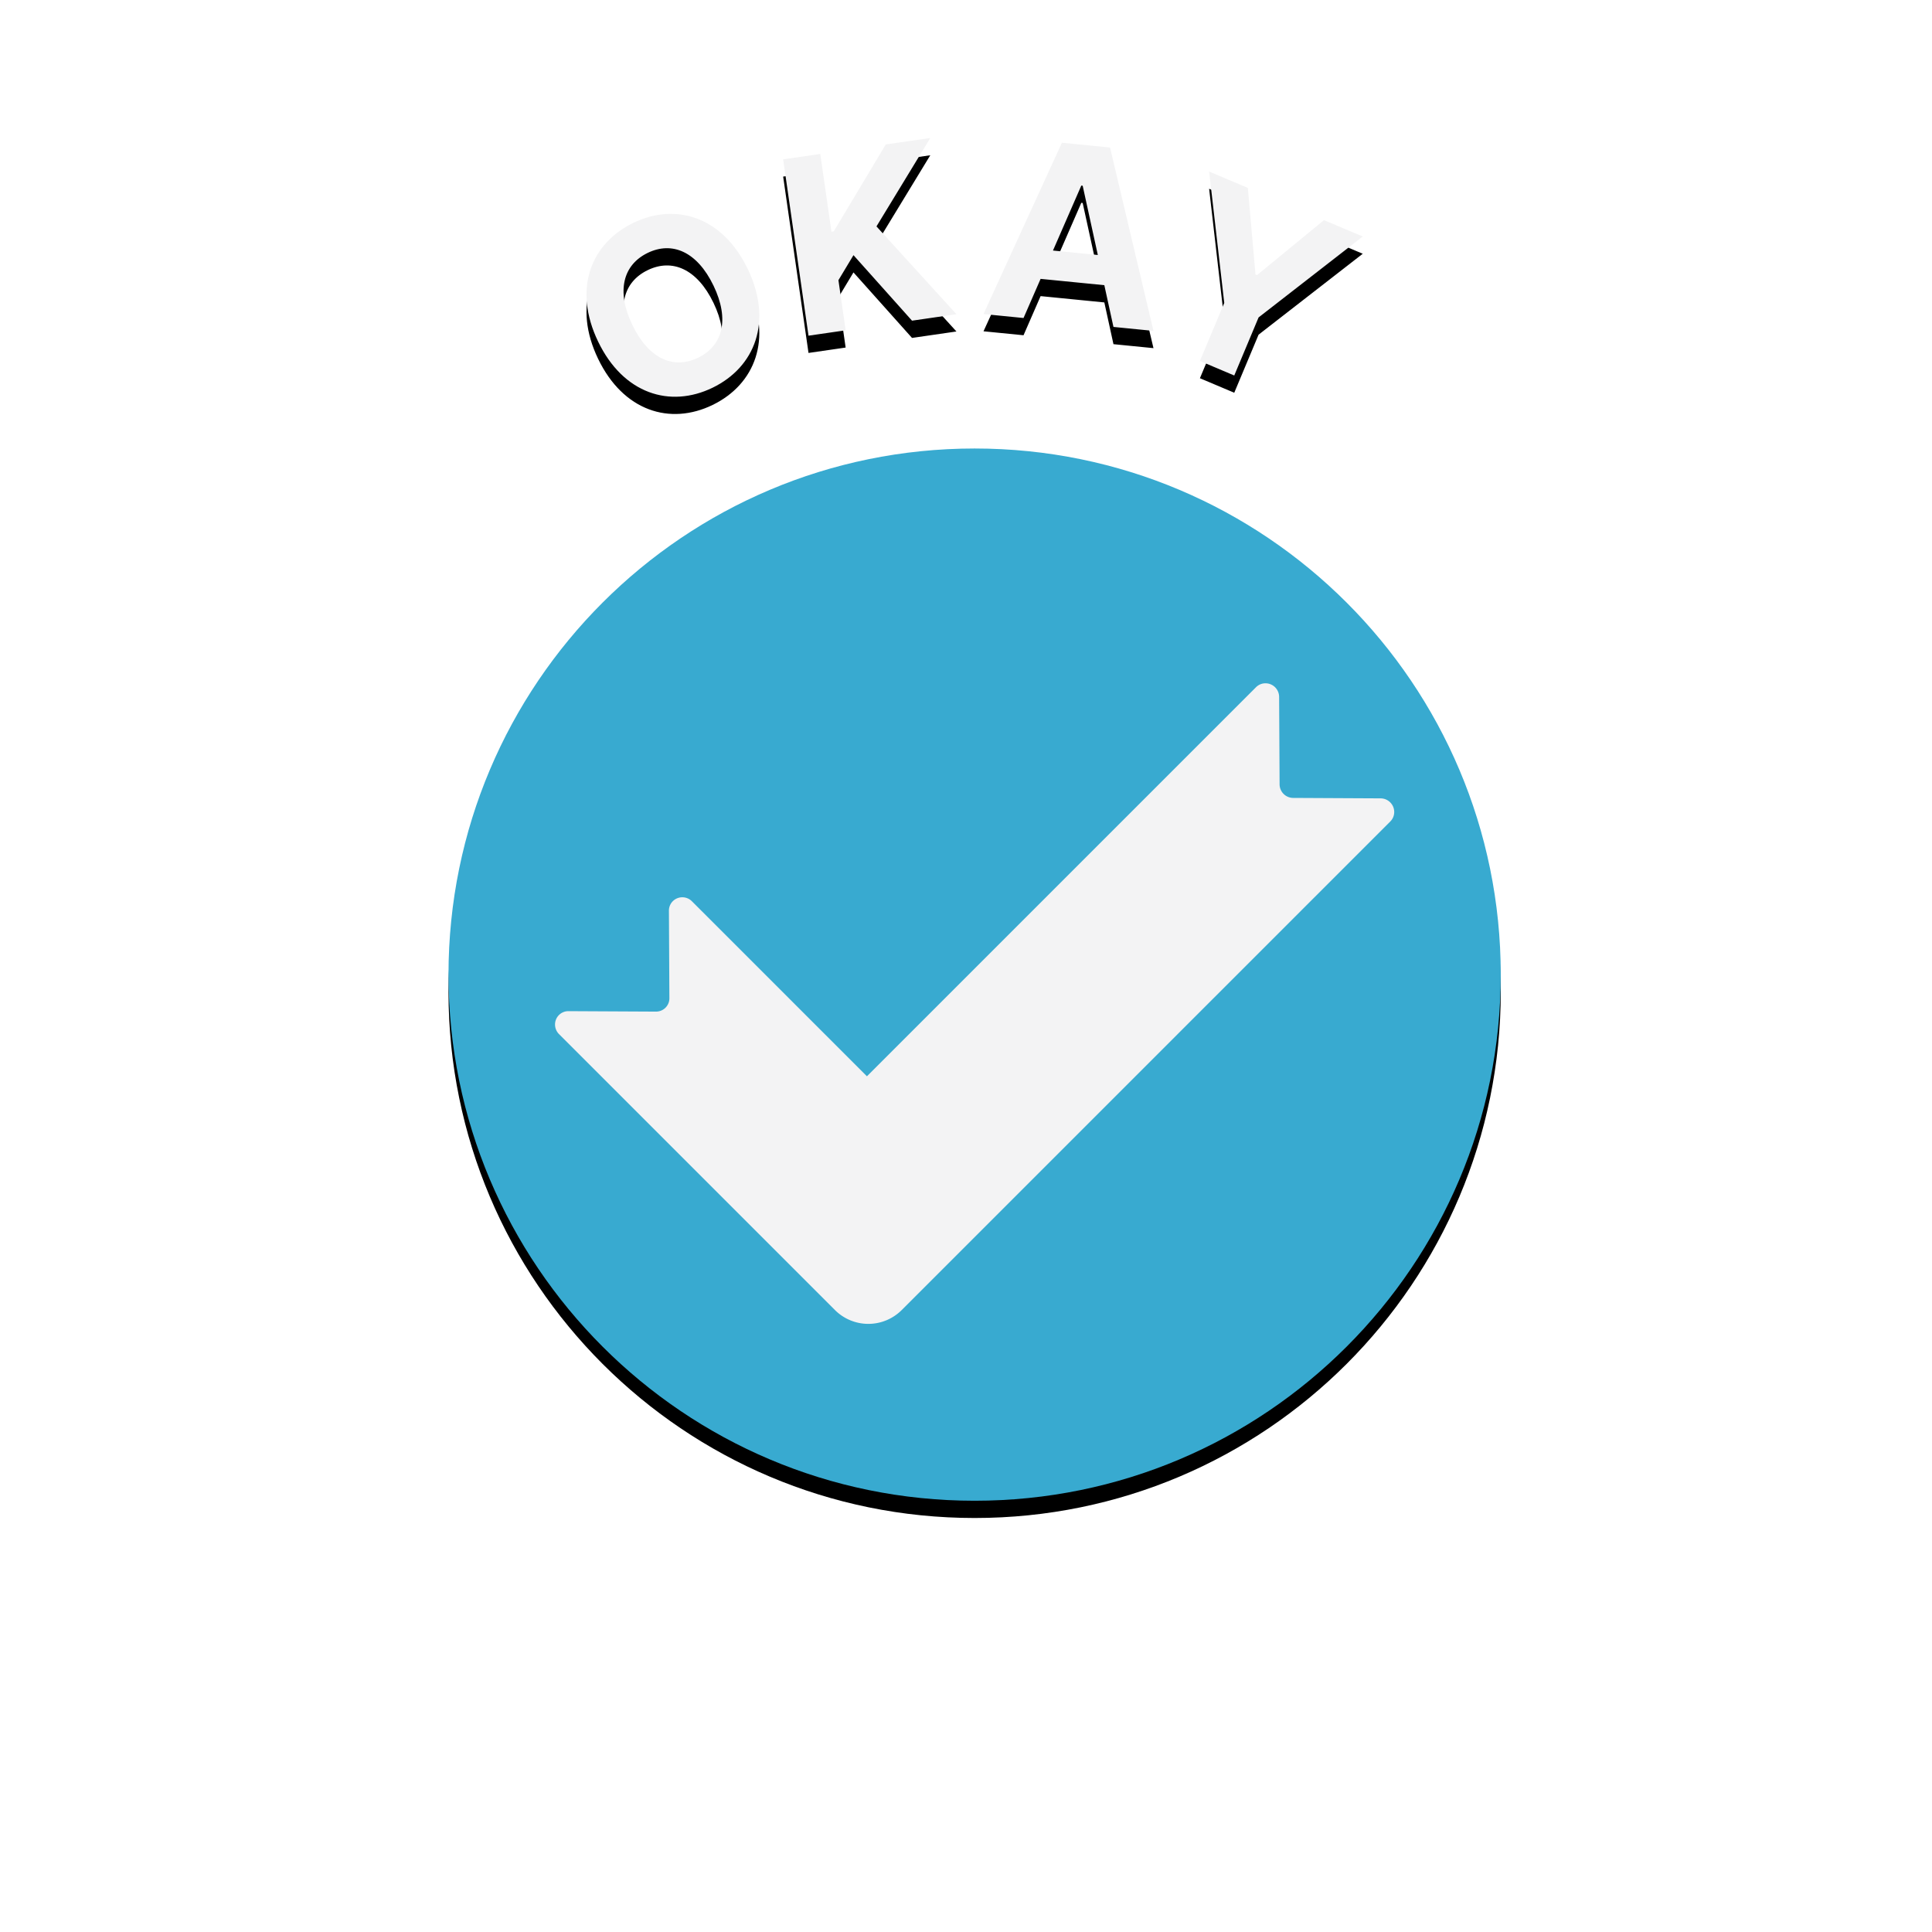 <svg xmlns="http://www.w3.org/2000/svg" xmlns:xlink="http://www.w3.org/1999/xlink" width="112" height="112" viewBox="0 0 112 112">
    <defs>
        <path id="b" d="M43.347 15.592c1.465 3.042.42 5.69-2.035 6.883-2.469 1.2-5.178.358-6.637-2.67-1.466-3.042-.434-5.683 2.035-6.882 2.455-1.193 5.171-.373 6.637 2.67zm-1.985.965c-.95-1.97-2.395-2.585-3.815-1.896-1.424.692-1.837 2.21-.887 4.18.949 1.97 2.39 2.587 3.814 1.895 1.42-.69 1.837-2.209.888-4.18zm5.508 2.903L45.4 9.237l2.152-.312.648 4.508.134-.02 3.015-5.039L53.93 8l-3.12 5.125 4.636 5.091-2.575.374-3.394-3.798-.872 1.45.418 2.906-2.152.312zm12.465-1.025l-2.32-.23 4.545-9.93 2.79.277 2.518 10.63-2.32-.23-.529-2.42-3.694-.366-.99 2.269zm1.707-3.911l2.6.258-.878-4.015-.08-.008-1.642 3.765zm9.052-4.58l2.245.95.442 5.013.093.04 3.88-3.186L79 13.71l-6.039 4.692-1.41 3.366-1.991-.842 1.411-3.365-.877-7.617z"/>
        <filter id="a" width="102.2%" height="113.3%" x="-1.1%" y="-3.3%" filterUnits="objectBoundingBox">
            <feOffset dy="1" in="SourceAlpha" result="shadowOffsetOuter1"/>
            <feColorMatrix in="shadowOffsetOuter1" values="0 0 0 0 0 0 0 0 0 0 0 0 0 0 0 0 0 0 0.5 0"/>
        </filter>
        <path id="d" d="M30.5 0C47.345 0 61 13.655 61 30.5S47.345 61 30.5 61 0 47.345 0 30.5 13.655 0 30.5 0z"/>
        <filter id="c" width="101.6%" height="103.3%" x="-.8%" y="-.8%" filterUnits="objectBoundingBox">
            <feOffset dy="1" in="SourceAlpha" result="shadowOffsetOuter1"/>
            <feColorMatrix in="shadowOffsetOuter1" values="0 0 0 0 0.031 0 0 0 0 0.027 0 0 0 0 0.027 0 0 0 0.5 0"/>
        </filter>
    </defs>
    <g fill="none" fill-rule="evenodd">
        <path fill="#FFF" fill-opacity="0" d="M0 0h112v112H0z"/>
        <g fill-rule="nonzero">
            <use fill="#000" filter="url(#a)" xlink:href="#b"/>
            <use fill="#F3F3F4" xlink:href="#b"/>
        </g>
        <g transform="translate(26 26)">
            <use fill="#000" filter="url(#c)" xlink:href="#d"/>
            <use fill="#38AAD0" xlink:href="#d"/>
        </g>
        <path fill="#F3F3F4" d="M75.072 53.146L52.273 75.945a2.737 2.737 0 0 1-3.87 0l-11.87-11.87-4.125-4.125a.79.79 0 0 1-.232-.554.772.772 0 0 1 .778-.778l5.073.026a.772.772 0 0 0 .778-.778l-.027-5.072a.774.774 0 0 1 .227-.552.782.782 0 0 1 1.106.006l2.363 2.362 7.783 7.784 17.032-17.032 5.525-5.525a.774.774 0 0 1 .552-.226.792.792 0 0 1 .786.786l.027 5.072a.792.792 0 0 0 .786.787l5.072.026a.79.79 0 0 1 .555.232c.307.307.31.803.006 1.106l-5.526 5.526z"/>
    </g>
</svg>
